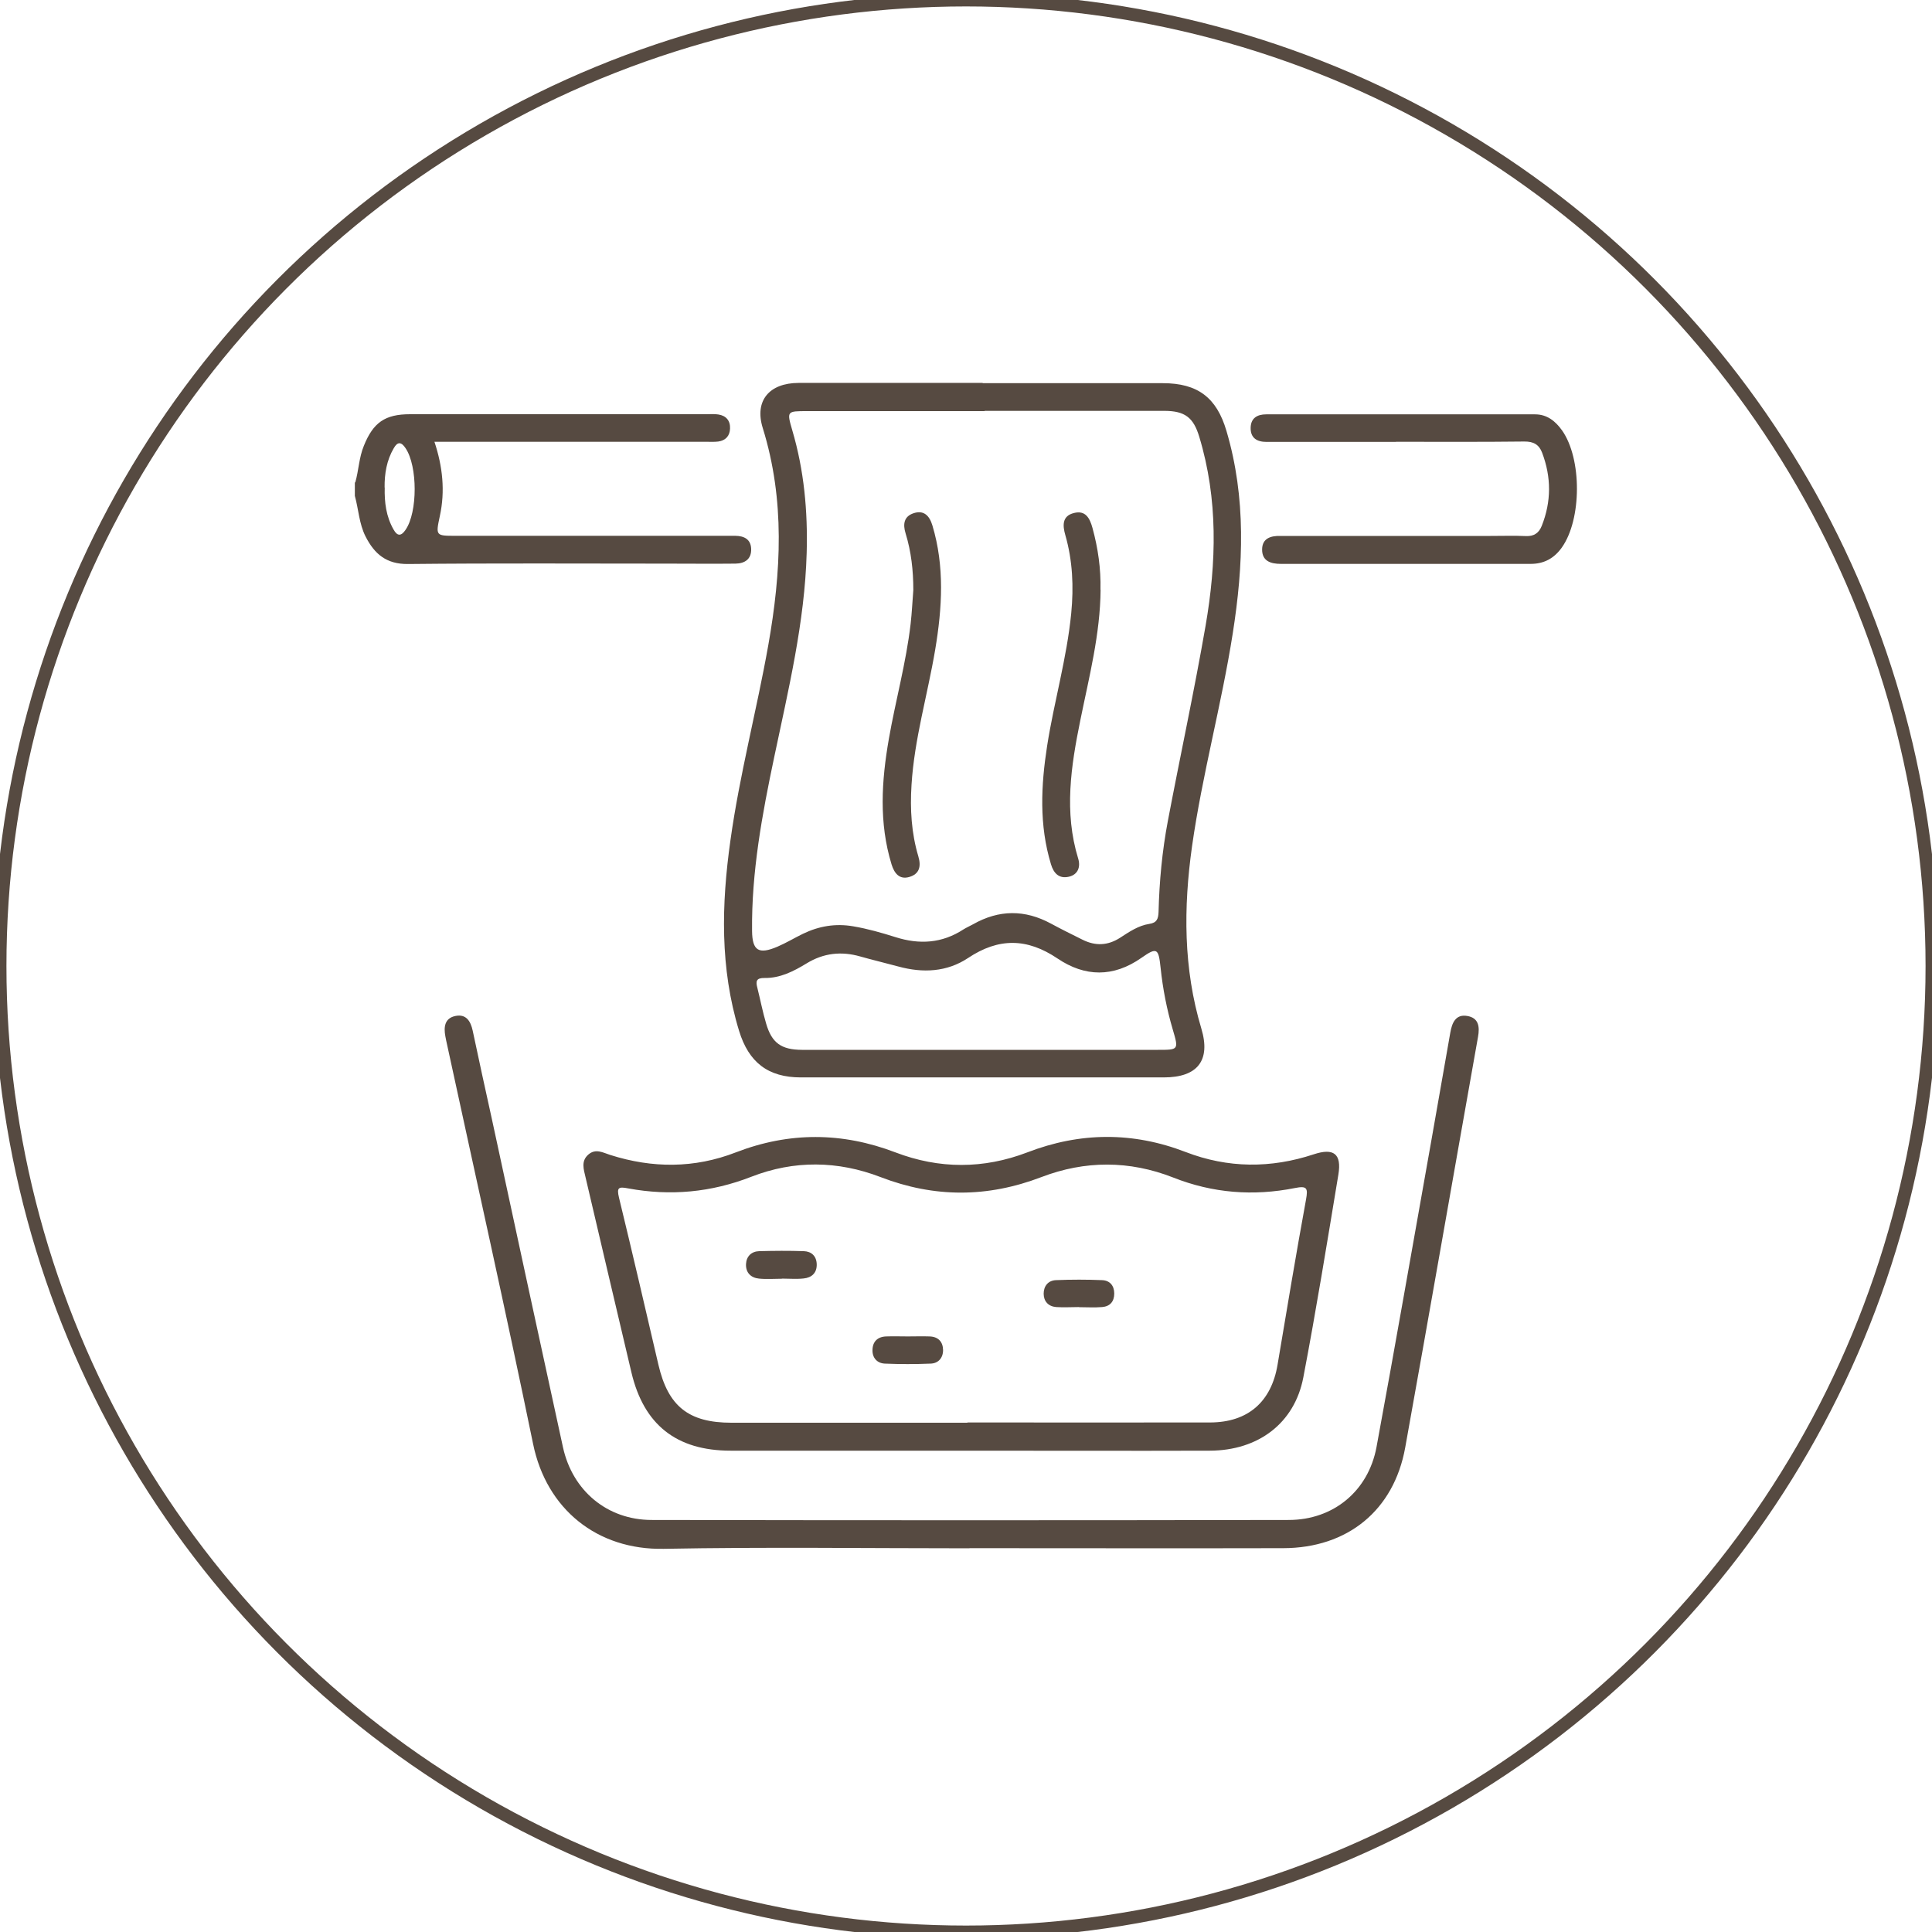 <?xml version="1.0" encoding="UTF-8"?>
<svg xmlns="http://www.w3.org/2000/svg" id="Layer_1" data-name="Layer 1" viewBox="0 0 150 150">
  <defs>
    <style>
      .cls-1 {
        fill: none;
        stroke: #564a41;
        stroke-miterlimit: 10;
      }

      .cls-2 {
        fill: #564a41;
        stroke-width: 0px;
      }
    </style>
  </defs>
  <circle class="cls-1" cx="75" cy="75" r="75"></circle>
  <g id="_3ln6Na.tif" data-name="3ln6Na.tif">
    <g>
      <path class="cls-2" d="M27.58,37.47c.27-.94.29-1.94.67-2.86.73-1.81,1.64-2.45,3.59-2.45,7.66,0,15.32,0,22.98,0,.32,0,.64-.03.95.02.61.09.94.49.91,1.1-.02.56-.34.92-.91,1-.31.04-.63.02-.95.02-6.6,0-13.2,0-19.81,0-.39,0-.77,0-1.28,0,.64,1.93.84,3.83.42,5.76-.33,1.54-.32,1.54,1.23,1.54,6.92,0,13.84,0,20.76,0,.32,0,.64,0,.95,0,.68.01,1.2.26,1.23,1.01.03.8-.49,1.14-1.22,1.15-1.77.02-3.53,0-5.3,0-6.71,0-13.42-.04-20.12.03-1.68.02-2.61-.78-3.3-2.14-.5-.99-.54-2.1-.83-3.15v-1.06ZM29.87,37.85c-.03,1.15.11,2.26.69,3.27.29.52.59.52.93.01.94-1.36.94-4.93,0-6.33-.33-.5-.62-.53-.92,0-.55.94-.72,1.98-.71,3.05Z"></path>
      <path class="cls-2" d="M76.3,29.75c4.66,0,9.32,0,13.98,0,2.71,0,4.18,1.12,4.94,3.7,1.54,5.2,1.32,10.46.49,15.73-.87,5.54-2.37,10.96-3.16,16.52-.67,4.76-.68,9.49.72,14.15.75,2.49-.3,3.8-2.91,3.8-9.39,0-18.78,0-28.18,0-2.54,0-4.05-1.16-4.8-3.62-1.49-4.87-1.37-9.81-.67-14.78.71-5.1,2.04-10.09,2.94-15.16,1-5.65,1.31-11.26-.43-16.86-.66-2.12.51-3.49,2.77-3.5,4.77-.01,9.53,0,14.3,0ZM76.44,31.92c-4.59,0-9.18,0-13.77,0-1.58,0-1.59,0-1.16,1.48.92,3.11,1.21,6.29,1.12,9.52-.15,5.4-1.42,10.62-2.52,15.86-.94,4.46-1.77,8.93-1.72,13.51.02,1.53.52,1.83,1.97,1.21.68-.29,1.32-.68,1.98-1,1.24-.6,2.53-.82,3.91-.58,1.12.19,2.2.5,3.28.84,1.86.59,3.61.48,5.27-.6.24-.15.5-.26.75-.4,2.01-1.14,4.02-1.15,6.05-.05.81.44,1.63.84,2.45,1.25,1,.5,1.96.46,2.91-.15.71-.46,1.42-.95,2.28-1.08.58-.09.69-.39.71-.93.06-2.37.28-4.72.72-7.05.96-5.06,2.05-10.09,2.93-15.16.85-4.91.98-9.83-.49-14.68-.45-1.5-1.12-2-2.68-2.01-4.66,0-9.32,0-13.98,0ZM76.14,81.51c4.59,0,9.18,0,13.77,0,1.6,0,1.61,0,1.14-1.59-.46-1.56-.77-3.15-.94-4.77-.16-1.51-.27-1.64-1.48-.79-2.19,1.54-4.4,1.49-6.52.06-2.37-1.6-4.58-1.62-6.95-.04-1.64,1.09-3.51,1.18-5.41.66-.99-.27-1.98-.5-2.96-.78-1.47-.42-2.85-.27-4.17.54-1,.61-2.05,1.15-3.26,1.13-.66-.01-.69.27-.56.76.23.92.41,1.86.68,2.77.44,1.52,1.18,2.04,2.78,2.05,4.63,0,9.25,0,13.88,0Z"></path>
      <path class="cls-2" d="M75.17,112.63c-6.15,0-12.29,0-18.44,0-4.21,0-6.75-2.01-7.71-6.09-1.19-5.05-2.38-10.09-3.56-15.14-.14-.61-.37-1.26.23-1.77.57-.48,1.12-.14,1.69.04,3.27,1.04,6.53,1.05,9.75-.2,4.14-1.6,8.25-1.58,12.39,0,3.4,1.3,6.84,1.3,10.24,0,4.1-1.58,8.19-1.61,12.29-.03,3.29,1.27,6.62,1.28,9.95.18,1.54-.51,2.18-.05,1.91,1.58-.87,5.25-1.72,10.51-2.72,15.74-.68,3.56-3.5,5.68-7.26,5.69-6.25.02-12.5,0-18.75,0ZM75.11,110.44c6.28,0,12.57.01,18.85,0,2.94-.01,4.75-1.61,5.23-4.49.72-4.28,1.43-8.56,2.21-12.82.16-.89.08-1.08-.87-.89-3.22.64-6.37.4-9.45-.82-3.39-1.33-6.84-1.33-10.23-.03-4.18,1.6-8.3,1.61-12.48,0-3.32-1.28-6.72-1.32-10.03-.03-3.12,1.22-6.29,1.51-9.55.91-.74-.14-.93-.11-.73.72,1.05,4.31,2.05,8.64,3.06,12.97.75,3.22,2.34,4.5,5.67,4.5,6.11,0,12.22,0,18.32,0Z"></path>
      <path class="cls-2" d="M75.27,120.21c-7.91,0-15.82-.11-23.73.04-5.17.1-9.11-3.07-10.15-8.14-2.15-10.46-4.49-20.89-6.75-31.33-.02-.1-.04-.21-.06-.31-.14-.73-.06-1.42.78-1.59.83-.17,1.18.4,1.34,1.14.48,2.28.98,4.55,1.48,6.82,1.84,8.51,3.67,17.02,5.53,25.53.74,3.37,3.43,5.63,6.87,5.64,16.49.03,32.98.03,49.47,0,3.47,0,6.18-2.24,6.82-5.65,1.45-7.84,2.81-15.69,4.21-23.53.51-2.88,1.01-5.76,1.52-8.65.13-.75.41-1.46,1.32-1.3.88.15.98.82.83,1.64-1.89,10.62-3.74,21.26-5.65,31.87-.88,4.87-4.47,7.8-9.47,7.81-8.12.02-16.24,0-24.36,0Z"></path>
      <path class="cls-2" d="M108.39,34.31c-3.11,0-6.21,0-9.32,0-.25,0-.49,0-.74,0-.75,0-1.25-.31-1.23-1.11.02-.74.51-1.03,1.21-1.03,6.96,0,13.91,0,20.87,0,.93,0,1.58.52,2.1,1.25,1.55,2.2,1.53,6.91-.02,9.09-.6.84-1.38,1.27-2.42,1.27-6.46,0-12.92,0-19.39,0-.8,0-1.47-.22-1.46-1.13.01-.86.68-1.06,1.42-1.04.25,0,.49,0,.74,0,5.19,0,10.38,0,15.57,0,.92,0,1.84-.03,2.75.01.63.03,1.01-.24,1.23-.79.75-1.89.75-3.78.03-5.68-.24-.64-.68-.88-1.39-.87-3.32.04-6.64.02-9.96.02Z"></path>
      <path class="cls-2" d="M70.91,45.8c0-1.49-.16-2.96-.6-4.39-.22-.71-.13-1.31.61-1.56.8-.27,1.24.18,1.47.94.96,3.19.76,6.41.22,9.64-.59,3.51-1.62,6.94-1.84,10.51-.12,1.89-.01,3.74.53,5.55.23.77.09,1.37-.71,1.6-.77.22-1.16-.3-1.37-.98-.99-3.23-.78-6.48-.21-9.74.52-2.98,1.34-5.91,1.69-8.93.1-.87.14-1.76.21-2.63Z"></path>
      <path class="cls-2" d="M85.45,45.79c-.03,3.45-.89,6.76-1.57,10.11-.73,3.58-1.28,7.15-.17,10.76.2.65-.02,1.25-.73,1.41-.75.17-1.17-.26-1.38-.96-.93-3.05-.78-6.12-.3-9.21.54-3.44,1.53-6.8,1.87-10.29.2-2.06.11-4.08-.46-6.07-.21-.73-.26-1.48.67-1.71.9-.23,1.23.4,1.44,1.16.43,1.57.66,3.17.62,4.8Z"></path>
      <path class="cls-2" d="M60.72,99.28c-.6,0-1.2.05-1.79-.01-.63-.06-1.04-.46-1.01-1.13.03-.6.42-.98,1.02-1,1.16-.03,2.31-.04,3.47,0,.59.02.98.38,1,1.01.02.68-.39,1.05-1.02,1.11-.55.06-1.12.01-1.68.01Z"></path>
      <path class="cls-2" d="M83.79,101.48c-.6,0-1.19.04-1.79,0-.61-.05-.97-.45-.97-1.04,0-.6.36-1.03.96-1.05,1.19-.05,2.38-.05,3.57,0,.6.02.95.42.95,1.04,0,.62-.33,1-.94,1.05-.59.05-1.19.01-1.79.01Z"></path>
      <path class="cls-2" d="M70.49,103.76c.56,0,1.12-.02,1.68,0,.67.02,1.04.41,1.05,1.06,0,.61-.37,1.03-.96,1.05-1.19.05-2.38.05-3.57,0-.6-.03-.97-.46-.95-1.06.01-.65.4-1.03,1.07-1.05.56-.02,1.12,0,1.68,0Z"></path>
    </g>
  </g>
</svg>
